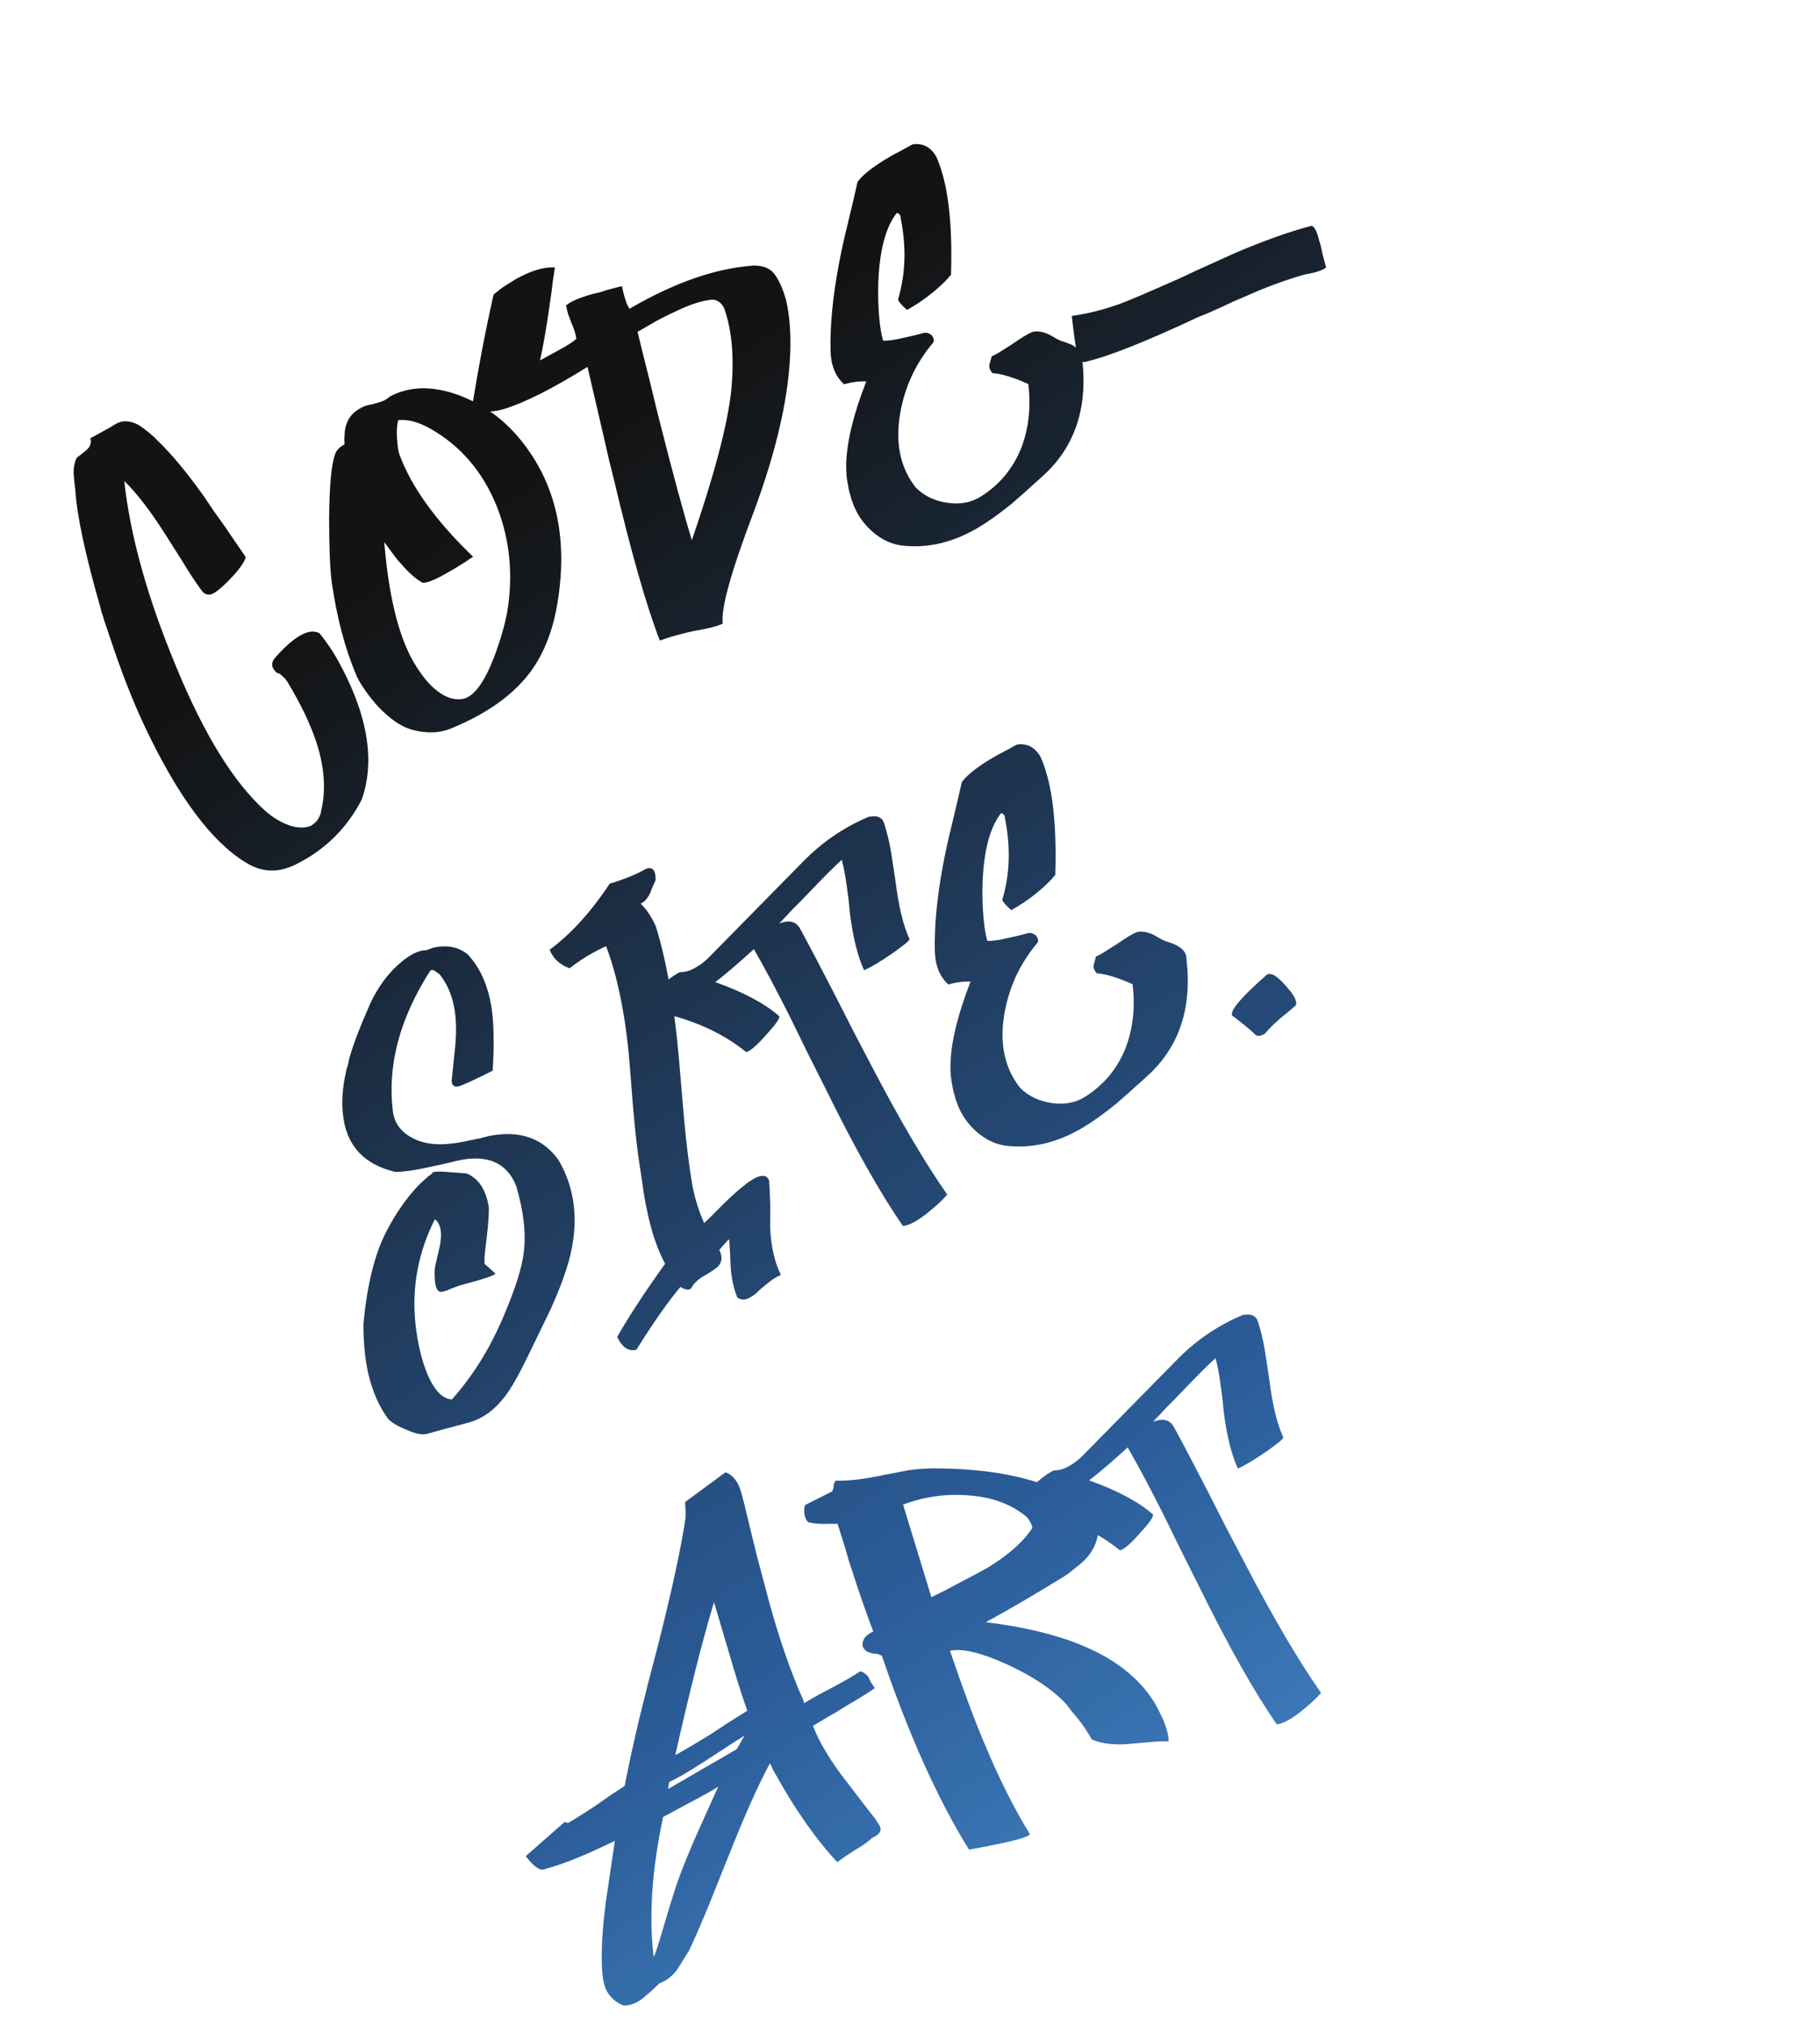 <svg width="496" height="552" viewBox="0 0 496 552" fill="none" xmlns="http://www.w3.org/2000/svg">
<path d="M91.782 179.357C100.106 194.17 102.378 206.982 98.596 217.795C94.519 225.693 88.526 231.591 80.617 235.489C75.785 237.921 71.162 237.701 66.747 234.83C57.53 229.133 48.473 216.919 39.575 198.187C36.576 191.855 33.707 184.666 30.968 176.621C30.055 173.939 29.192 171.39 28.379 168.973C28.134 168.057 27.878 167.246 27.611 166.54C27.499 165.977 27.409 165.607 27.343 165.43C23.217 151.049 20.941 140.357 20.513 133.355L20.378 132.196L20.242 131.036L20.071 128.982C20.012 127.491 20.284 126.076 20.888 124.738C21.119 124.55 21.511 124.251 22.062 123.84L22.756 123.275L23.451 122.71C24.608 121.768 24.997 120.662 24.618 119.393L26.504 118.377L28.258 117.412C29.604 116.701 30.596 116.124 31.235 115.681C33.187 114.438 35.369 114.471 37.78 115.779C38.577 116.285 39.485 116.951 40.503 117.777L41.848 118.933L43.061 120.139C46.882 123.84 51.054 128.871 55.578 135.233L58.339 139.334L61.233 143.386L66.988 151.804C66.539 153.285 65.081 155.299 62.614 157.847C60.146 160.394 58.394 161.763 57.356 161.953C56.318 162.144 55.433 161.671 54.701 160.535C53.249 158.562 51.58 156.015 49.693 152.894L44.818 145.203C40.869 139.028 37.217 134.304 33.861 131.033C35.503 146.051 40.188 162.844 47.914 181.414C55.586 200.104 63.756 213.31 72.426 221.03C74.219 222.571 76.073 223.737 77.986 224.527C80.385 225.537 82.573 225.719 84.549 225.073C85.629 224.463 86.406 223.715 86.879 222.83C87.043 222.465 87.208 222.1 87.373 221.735L87.52 220.923C88.852 215.374 88.46 209.267 86.344 202.601C84.74 197.558 82.052 191.915 78.279 185.673L77.664 184.846L76.966 184.202C76.59 183.739 76.07 183.431 75.406 183.278C73.856 181.847 73.77 180.416 75.147 178.988C80.323 173.197 84.299 171.038 87.075 172.511C88.993 174.913 90.562 177.196 91.782 179.357ZM141.027 118.818C150.955 130.401 154.683 144.933 152.212 162.414C151.031 171.033 148.382 178.037 144.265 183.428C139.609 189.526 132.476 194.544 122.866 198.48C119.986 199.669 116.722 199.844 113.075 199.003C109.671 198.272 106.158 195.918 102.535 191.94C101.283 190.496 100.086 188.931 98.944 187.244C97.99 185.788 97.329 184.575 96.962 183.604C93.994 176.554 91.812 168.248 90.417 158.686C89.943 155.031 89.702 149.321 89.692 141.556C89.756 132.653 90.271 126.808 91.235 124.022C91.575 122.784 92.461 121.793 93.895 121.049L93.842 119.707L93.921 118.315C93.94 117.299 94.125 116.321 94.476 115.381C95.255 113.17 97.012 111.547 99.749 110.512L101.703 110.076L103.342 109.608C104.611 109.229 105.532 108.729 106.105 108.109C111.542 105.146 117.899 105.012 125.174 107.71C131.421 110.09 136.706 113.793 141.027 118.818ZM138.19 166.958C139.908 156.824 139.004 147.228 135.479 138.169C131.664 128.614 125.586 121.478 117.245 116.761C114.037 114.947 111.125 114.182 108.507 114.465C108.147 115.913 108.052 117.664 108.223 119.718C108.328 121.596 108.547 122.976 108.881 123.859C112.096 132.631 118.782 141.909 128.937 151.69C128.617 151.912 128.209 152.167 127.713 152.455C127.25 152.832 126.726 153.182 126.142 153.503C124.686 154.457 123.33 155.273 122.072 155.95C118.598 157.97 116.276 158.898 115.105 158.736C113.301 157.702 111.414 156.045 109.441 153.764C108.599 152.871 107.752 151.83 106.898 150.639C106.299 149.856 105.573 148.87 104.719 147.679C105.873 161.671 108.353 172.235 112.161 179.371C113.193 181.302 114.48 183.237 116.02 185.177C119.278 188.99 122.47 190.76 125.595 190.486C128.842 190.268 131.924 186.277 134.841 178.515C136.3 174.634 137.416 170.782 138.19 166.958ZM211.122 74.763C212.352 76.416 213.386 78.75 214.222 81.763C215.082 85.373 215.475 89.613 215.4 94.485C215.212 107.066 211.867 122.103 205.364 139.595C199.2 155.849 196.405 165.935 196.978 169.855C196.074 170.399 193.977 170.99 190.687 171.628C188.788 171.943 187.204 172.289 185.935 172.668C183.804 173.171 181.768 173.79 179.826 174.524C176.2 165.2 172.018 150.537 167.281 130.534C166.4 127.135 165.539 123.525 164.701 119.706C164.086 117.012 163.365 113.905 162.538 110.383C161.063 104.08 160.253 100.603 160.108 99.951C150.635 105.853 143.052 109.679 137.357 111.428C134.2 112.42 131.284 112.312 128.608 111.104C130.357 100.252 132.323 89.974 134.506 80.27C134.649 80.115 134.881 79.927 135.201 79.705C135.664 79.328 136.126 78.951 136.589 78.575C137.957 77.654 139.341 76.778 140.741 75.946C144.921 73.659 148.42 72.639 151.237 72.885L150.7 76.267L150.294 79.598L149.416 85.681C148.732 90.278 147.987 94.444 147.18 98.18L149.943 96.681L152.573 95.233C154.503 94.201 156.003 93.23 157.072 92.321C156.97 91.25 156.507 89.76 155.685 87.852L154.834 85.6L154.248 83.249C155.283 82.252 157.572 81.236 161.115 80.199L163.334 79.663L165.635 78.944C167.379 78.487 168.665 78.152 169.493 77.94C170.053 80.755 170.732 82.819 171.531 84.131C183.85 76.951 195.178 73.022 205.515 72.342C208.144 72.357 210.013 73.164 211.122 74.763ZM197.328 83.913C196.584 82.479 195.538 81.714 194.19 81.618C191.452 81.846 188.163 82.888 184.324 84.743C182.856 85.398 181.113 86.259 179.095 87.325L173.752 90.404C173.997 91.32 174.745 94.367 175.996 99.544C176.699 102.204 177.285 104.556 177.755 106.598C178.436 109.468 179.095 112.145 179.731 114.628C183.416 129.177 186.355 140.021 188.55 147.162C194.655 129.417 198.226 115.91 199.261 106.64C200.153 97.524 199.509 89.949 197.328 83.913ZM294.939 97.86C296.489 111.299 292.85 121.957 284.023 129.834C280.42 133.113 277.665 135.567 275.759 137.196C272.518 139.834 269.542 141.968 266.829 143.599C260.002 147.693 253.125 149.385 246.198 148.674C243.049 148.352 240.173 147.017 237.571 144.671C235.124 142.469 233.378 139.85 232.331 136.815L231.981 135.888L231.763 134.911C231.496 134.205 231.3 133.421 231.177 132.56C230.741 130.606 230.553 128.508 230.613 126.266C230.817 120.135 232.642 112.685 236.087 103.916C234.231 103.811 232.21 104.07 230.025 104.695C227.7 102.547 226.477 99.579 226.356 95.791C226.172 88.899 226.918 80.999 228.595 72.091C229.183 68.843 230.018 65.046 231.1 60.702L232.443 55.049L233.705 49.578C234.948 47.796 237.538 45.707 241.475 43.31C242.787 42.511 244.249 41.707 245.859 40.896C246.444 40.574 247.028 40.252 247.613 39.931L248.357 39.498L248.887 39.297C251.592 38.981 253.683 40.108 255.159 42.677C258.304 49.661 259.641 60.405 259.172 74.909L258.825 75.192L258.528 75.607L257.669 76.537C256.865 77.345 256.044 78.11 255.206 78.83C252.694 80.991 250.02 82.859 247.185 84.435C245.669 83.091 244.854 82.138 244.742 81.575C246.8 74.743 247.046 67.386 245.478 59.504C245.488 58.996 245.338 58.598 245.028 58.312C244.684 57.937 244.386 57.949 244.133 58.348C241.272 62.254 239.681 68.455 239.362 76.95C239.249 80.121 239.329 83.269 239.602 86.394C239.864 89.221 240.218 91.357 240.663 92.803C242.099 92.866 244.015 92.595 246.41 91.993L249.341 91.338L250.716 90.97L251.957 90.652C252.642 90.595 253.278 90.809 253.864 91.293C254.396 91.899 254.586 92.534 254.433 93.197C249.61 98.854 246.568 105.352 245.306 112.69C243.925 120.779 245.357 127.502 249.602 132.859C251.872 135.128 254.764 136.507 258.278 136.994C261.792 137.482 264.845 136.883 267.436 135.197C272.475 131.98 276.109 127.58 278.336 121.996C280.365 116.688 281.001 110.898 280.244 104.626C276.23 102.815 272.98 101.824 270.494 101.654C269.807 100.904 269.524 100.154 269.643 99.403L269.955 98.225L270.266 97.048C271.061 96.748 271.982 96.248 273.029 95.55L275.957 93.686C278.515 91.912 280.323 90.825 281.383 90.424C282.774 90.1 284.337 90.367 286.074 91.223L287.036 91.768L287.999 92.312C288.762 92.73 289.475 93.015 290.138 93.168L291.731 93.776C292.339 94.051 292.859 94.359 293.29 94.7C294.397 95.492 294.947 96.546 294.939 97.86ZM357.42 61.526C358.171 61.646 358.848 62.903 359.451 65.298L359.97 67.07L360.355 68.891C360.746 70.459 361.098 71.789 361.41 72.882C360.396 73.669 358.465 74.298 355.616 74.769C350.241 76.297 344.839 78.289 339.411 80.744L336.151 82.128L332.941 83.645C330.536 84.756 328.45 85.645 326.685 86.312C312.377 93.034 302.159 97.098 296.032 98.506C294.918 99.028 294.06 98.092 293.457 95.697C293.145 94.604 292.689 91.396 292.089 86.074C296.307 85.488 300.595 84.422 304.954 82.875C306.631 82.241 308.513 81.479 310.598 80.59L316.059 78.222L321.123 76.005L326.137 73.656L336.348 69.039C344.424 65.582 351.448 63.078 357.42 61.526ZM152.249 316.077C156.898 324.106 157.829 333.239 155.039 343.474C153.967 347.31 152.306 351.722 150.054 356.71L146.907 363.196L143.925 369.318C141.442 374.494 139.32 378.222 137.559 380.503C134.719 384.199 131.423 386.555 127.67 387.571C123.266 388.731 119.513 389.746 116.412 390.616C115.142 390.995 113.291 390.636 110.858 389.538C108.614 388.671 106.932 387.693 105.813 386.602C103.352 383.295 101.53 379.141 100.345 374.14C99.473 370.233 99.042 365.755 99.05 360.707C100.07 349.526 102.322 340.805 105.806 334.543C108.06 330.362 110.574 326.738 113.349 323.671C114.208 322.74 115.172 321.821 116.241 320.912L116.803 320.397L117.415 320.015C117.702 319.705 117.916 319.472 118.06 319.317C119.097 319.126 120.561 319.128 122.45 319.322L124.787 319.498L127.124 319.674C130.463 321.034 132.498 324.149 133.229 329.019C133.246 330.93 133.065 333.52 132.687 336.791L132.249 340.437C132.065 341.818 131.997 343.105 132.044 344.298L135.017 346.958C134.709 347.478 131.895 348.441 126.575 349.847C125.924 349.992 125.245 350.198 124.539 350.465L122.817 351.116C121.615 351.672 120.759 351.944 120.251 351.935C118.97 352.016 118.374 350.173 118.464 346.406C118.44 345.809 118.608 344.787 118.969 343.339L119.428 341.35L119.886 339.36C120.55 335.78 120.097 333.378 118.525 332.156C113.899 341.271 112.146 350.913 113.267 361.083C113.855 366.107 114.911 370.501 116.434 374.263C118.346 378.787 120.589 381.117 123.163 381.254C128.967 374.721 133.696 367.081 137.351 358.334C140.49 350.892 142.281 345.221 142.723 341.32C143.416 336.215 142.743 330.164 140.703 323.166C138.412 317.374 133.849 314.912 127.014 315.78C125.766 315.949 124.226 316.279 122.394 316.77L117.641 317.81C113.557 318.749 110.261 319.238 107.754 319.278C98.889 317.181 94.103 311.726 93.395 302.914C93.133 300.087 93.323 296.988 93.966 293.617L94.342 291.81C94.385 291.39 94.517 290.937 94.736 290.451C95.02 289.334 95.146 288.732 95.113 288.644C96.02 285.173 97.994 279.987 101.036 273.086C103.189 268.64 105.869 265.054 109.076 262.328C111.82 259.979 114.208 258.824 116.241 258.863L117.83 258.262C118.746 258.017 119.651 257.876 120.546 257.841C123.108 257.679 125.391 258.38 127.394 259.943C130.917 263.656 133.134 268.72 134.046 275.135C134.384 277.631 134.541 280.447 134.516 283.584C134.565 285.583 134.479 288.29 134.256 291.703C129.336 294.169 126.286 295.574 125.105 295.92C123.626 296.277 122.972 295.616 123.144 293.937L123.5 290.473L123.887 286.694C124.222 283.843 124.348 281.374 124.265 279.287C124.128 273.588 122.63 268.958 119.771 265.398L119.173 265.018L118.526 264.507C117.884 264.144 117.437 264.162 117.184 264.56C108.945 277.461 105.566 290.14 107.046 302.596C107.42 305.986 109.343 308.538 112.816 310.251C115.647 311.602 119.04 312.035 122.993 311.55C124.45 311.402 126.2 311.094 128.243 310.624L130.776 310.12L133.26 309.484C141.617 307.838 147.947 310.036 152.249 316.077ZM178.669 239.801C178.559 240.045 178.34 240.531 178.01 241.261L177.598 242.173L177.237 243.218C176.435 244.833 175.548 245.824 174.577 246.191C176.127 247.623 177.508 249.674 178.719 252.344C181.594 261.548 183.674 273.323 184.961 287.668L185.713 296.464L186.466 305.26C187.092 311.985 187.814 317.766 188.633 322.601C189.25 326.101 190.331 329.627 191.876 333.18C192.339 332.803 192.972 332.211 193.777 331.402L194.983 330.189L196.189 328.977C198.458 326.706 200.288 325.006 201.676 323.875C206.095 320.086 208.739 319.339 209.607 321.634C209.733 323.301 209.832 325.433 209.905 328.029L209.897 331.21L209.889 334.391C210.091 339.46 211.069 343.782 212.824 347.356C211.676 347.79 210.452 348.556 209.152 349.653L207.416 351.066L206.077 352.329C203.851 354.179 202.117 354.532 200.877 353.386C199.909 350.826 199.322 348.072 199.115 345.123L198.973 341.545C198.881 339.965 198.8 338.684 198.731 337.702C198.664 337.525 197.761 338.472 196.021 340.542C197.187 342.825 196.662 344.638 194.445 345.981L192.874 347.029L191.253 347.944C189.886 348.865 188.911 349.889 188.328 351.017C187.722 351.549 186.761 351.408 185.444 350.594C182.163 354.458 178.163 360.157 173.445 367.692C171.348 368.283 169.599 367.128 168.2 364.227C171.41 358.574 175.761 351.935 181.252 344.31C179.054 340.096 177.411 335.218 176.325 329.676C175.856 327.634 175.429 325.172 175.046 322.29L173.95 314.986C173.443 311.243 172.938 306.439 172.436 300.575L171.887 293.519L171.288 286.329C170.12 274.966 168.084 265.445 165.181 257.765C161.485 259.465 158.16 261.478 155.206 263.806L153.746 263.147C153.226 262.839 152.75 262.515 152.318 262.173C151.178 261.293 150.341 260.146 149.807 258.734C155.639 254.41 161.091 248.414 166.162 240.746C170.323 239.476 173.6 238.136 175.993 236.727C177.847 236.026 178.739 237.051 178.669 239.801ZM212.354 251.584C213.501 251.15 214.495 250.976 215.335 251.062C216.506 251.225 217.397 251.846 218.007 252.927C220.649 257.78 223.88 263.924 227.699 271.359L232.413 280.625L237.31 289.973C245.037 304.809 251.972 316.615 258.115 325.391C258.149 325.479 257.763 325.927 256.959 326.736C256.012 327.699 254.959 328.652 253.802 329.594C250.595 332.32 248.025 333.796 246.093 334.022C239.883 325.069 232.83 312.551 224.934 296.468L220.07 286.805L215.388 277.224C211.723 269.932 208.415 263.717 205.463 258.578C200.879 262.732 197.369 265.724 194.933 267.553C202.628 270.294 208.441 273.393 212.372 276.851C212.517 277.502 211.301 279.223 208.724 282.014C206.18 284.892 204.389 286.427 203.351 286.617C197.396 281.806 190.196 278.374 181.751 276.32L181.122 276.255L180.127 276.026C179.342 275.818 178.69 275.56 178.17 275.253C176.466 274.484 175.817 273.166 176.22 271.298C177.036 270.788 177.88 270.217 178.751 269.585L180.966 267.839C182.73 266.365 184.169 265.367 185.283 264.845C186.807 264.874 188.341 264.395 189.885 263.408C191.054 262.764 192.327 261.728 193.704 260.299L219.068 234.517C224.179 229.356 229.995 225.391 236.516 222.623L236.913 222.473L237.36 222.455C237.835 222.377 238.283 222.359 238.702 222.402C239.874 222.565 240.632 223.236 240.978 224.417C241.724 226.658 242.349 229.246 242.854 232.183L243.461 236.191L244.069 240.199C244.904 246.946 246.172 252.167 247.872 255.863C247.829 256.283 246.253 257.585 243.144 259.769C239.858 262.02 237.305 263.54 235.484 264.329C233.751 260.545 232.473 255.429 231.649 248.98L231.274 245.187L230.767 241.444C230.384 238.562 229.93 236.161 229.406 234.24C227.301 236.146 224.371 239.07 220.615 243.012L218.335 245.388L216.137 247.581C214.562 249.286 213.301 250.62 212.354 251.584ZM323.357 261.377C324.906 274.815 321.267 285.473 312.441 293.35C308.838 296.629 306.083 299.083 304.176 300.712C300.936 303.35 297.959 305.484 295.246 307.115C288.42 311.209 281.543 312.901 274.615 312.191C271.467 311.868 268.591 310.533 265.989 308.188C263.542 305.985 261.795 303.366 260.749 300.332L260.398 299.405L260.18 298.428C259.913 297.722 259.718 296.938 259.594 296.077C259.158 294.123 258.97 292.024 259.031 289.782C259.235 283.651 261.06 276.201 264.505 267.433C262.649 267.327 260.628 267.587 258.443 268.211C256.117 266.063 254.894 263.095 254.774 259.307C254.589 252.415 255.336 244.515 257.013 235.608C257.601 232.359 258.436 228.562 259.518 224.218L260.861 218.565L262.122 213.094C263.366 211.312 265.956 209.223 269.893 206.827C271.205 206.028 272.666 205.223 274.277 204.412C274.861 204.091 275.446 203.769 276.031 203.447L276.775 203.014L277.305 202.814C280.01 202.497 282.101 203.624 283.577 206.194C286.721 213.177 288.059 223.921 287.59 238.425L287.243 238.708L286.945 239.123L286.086 240.053C285.282 240.862 284.461 241.626 283.624 242.346C281.111 244.507 278.438 246.375 275.603 247.951C274.086 246.608 273.272 245.655 273.16 245.092C275.218 238.26 275.463 230.903 273.896 223.02C273.906 222.512 273.755 222.115 273.445 221.828C273.102 221.454 272.804 221.466 272.551 221.864C269.689 225.771 268.099 231.972 267.779 240.467C267.666 243.637 267.746 246.785 268.02 249.91C268.281 252.737 268.635 254.874 269.081 256.319C270.517 256.382 272.433 256.112 274.828 255.509L277.759 254.855L279.133 254.487L280.375 254.168C281.06 254.111 281.695 254.325 282.282 254.809C282.814 255.416 283.003 256.05 282.85 256.713C278.028 262.371 274.985 268.868 273.724 276.206C272.343 284.295 273.774 291.018 278.019 296.375C280.29 298.644 283.182 300.023 286.696 300.511C290.21 300.998 293.262 300.399 295.853 298.713C300.893 295.496 304.526 291.096 306.753 285.512C308.783 280.204 309.419 274.415 308.662 268.143C304.647 266.331 301.397 265.34 298.912 265.17C298.225 264.421 297.941 263.67 298.061 262.919L298.372 261.742L298.684 260.565C299.478 260.264 300.399 259.765 301.447 259.066L304.374 257.202C306.932 255.428 308.741 254.341 309.8 253.94C311.191 253.616 312.755 253.883 314.491 254.74L315.454 255.284L316.416 255.828C317.18 256.246 317.893 256.531 318.556 256.684L320.148 257.293C320.756 257.567 321.276 257.875 321.708 258.216C322.815 259.009 323.364 260.062 323.357 261.377ZM350.98 275.753L348.897 277.449C347.222 278.889 345.828 280.274 344.716 281.602C343.404 282.401 342.449 282.409 341.85 281.626C340.886 280.679 339.049 279.154 336.337 277.052C334.281 276.417 337.264 272.565 345.286 265.496C346.047 265.107 347.015 265.397 348.188 266.366C349.051 267.049 350.048 268.084 351.179 269.473C351.866 270.222 352.403 270.978 352.792 271.739C353.247 272.676 353.365 273.389 353.146 273.875L350.98 275.753ZM238.399 459.886C237.065 460.895 234.413 462.553 230.442 464.861L227.994 466.392L225.629 467.741C223.82 468.828 222.464 469.643 221.559 470.187C222.994 473.983 225.497 478.334 229.067 483.24L233.839 489.457L236.25 492.631L238.561 495.541L238.943 496.153L239.326 496.765C239.736 497.317 239.947 497.741 239.959 498.039C240.15 499.077 239.379 499.974 237.647 500.73C236.611 501.727 235.101 502.802 233.115 503.956L230.8 505.437C229.841 506.102 228.97 506.734 228.187 507.333C222.227 500.909 216.511 492.729 211.039 482.791L210.606 482.047L210.356 481.384L209.823 480.375C206.679 486.205 202.963 494.521 198.673 505.324L193.373 518.527C191.332 523.536 189.471 527.822 187.791 531.383L186.191 533.955L184.59 536.528C183.259 538.343 181.622 539.617 179.68 540.352L177.564 542.362L175.399 544.24C173.547 545.747 171.693 546.448 169.837 546.343C167.681 545.443 166.131 544.011 165.187 542.047C164.564 540.668 164.189 538.742 164.061 536.268C163.838 531.408 164.159 525.586 165.025 518.802L166.294 510.15L167.563 501.498C159.654 505.396 153.171 507.998 148.116 509.304C147.023 509.616 145.407 508.411 143.268 505.688L153.831 496.398L154.825 496.627C156.899 495.44 159.507 493.798 162.649 491.702L166.354 489.091L170.24 486.562C171.253 481.235 172.579 475.134 174.218 468.26L176.496 459.074L178.907 449.839C182.864 434.42 185.505 422.323 186.829 413.549C186.881 412.621 186.839 411.174 186.701 409.208L197.714 401.11C199.351 401.702 200.597 402.997 201.453 404.994C201.72 405.7 201.992 406.555 202.271 407.56L202.589 408.801L202.908 410.043L204.516 416.699L206.174 423.488C207.547 428.72 208.741 433.213 209.756 436.965C212.611 447.186 215.611 455.788 218.756 462.772L219.006 463.434C219.106 463.699 219.129 463.892 219.074 464.014L222.929 461.8L226.966 459.668C230.242 457.925 232.723 456.483 234.41 455.34C235.283 455.515 236.036 456.037 236.668 456.908L237.351 458.315C237.794 458.954 238.144 459.478 238.399 459.886ZM194.595 436.492C191.66 446.077 188.135 459.971 184.02 478.174C186.854 476.598 190.152 474.645 193.912 472.316L198.758 469.122L203.654 466.06C202.174 461.877 200.603 456.922 198.942 451.194L196.768 443.843L194.595 436.492ZM202.894 472.855C201.493 473.687 199.745 474.802 197.65 476.199L194.855 478.013L192.06 479.826C187.605 482.721 184.379 484.597 182.382 485.452L182.056 487.392L200.799 476.522L202.894 472.855ZM195.74 486.759C193.612 488.068 191.114 489.466 188.246 490.954L180.701 495.017C177.658 509.385 176.803 522.068 178.136 533.066C178.401 532.966 179.387 529.969 181.094 524.077C182.145 520.452 183.256 516.853 184.429 513.282C186.15 508.495 188.136 503.607 190.387 498.62L195.74 486.759ZM299.283 417.648C298.915 420.41 297.712 422.832 295.674 424.914C294.87 425.723 293.917 426.537 292.814 427.358L291.425 428.488L289.987 429.486C281.385 434.756 274.277 438.906 268.663 441.937C278.928 443.201 287.521 445.249 294.444 448.081C303.732 451.833 310.468 457.106 314.65 463.899L315.083 464.644L315.616 465.653C316.071 466.591 316.51 467.484 316.932 468.334C317.988 470.86 318.502 472.886 318.473 474.41C317.036 474.348 315.247 474.419 313.105 474.623L310.471 474.862L307.837 475.101C303.641 475.477 300.205 475.061 297.528 473.853C296.307 471.692 295.038 469.801 293.719 468.18L292.073 466.23L290.56 464.229C286.694 460.141 281.233 456.505 274.178 453.321C267.244 450.192 262.148 448.99 258.892 449.717C262.343 459.914 265.52 468.449 268.421 475.323C272.412 484.812 276.482 492.908 280.631 499.613C280.843 500.441 275.33 501.87 264.09 503.899C255.637 490.346 247.725 472.755 240.355 451.125C239.957 450.872 239.426 450.669 238.763 450.516L238.001 450.502L237.321 450.305C236.116 450.054 235.358 449.382 235.046 448.29C235.01 447.395 235.306 446.577 235.934 445.835C236.452 445.337 237.135 444.876 237.985 444.454C235.915 438.981 234.079 433.723 232.475 428.679L231.406 425.451L230.469 422.173C229.544 419.193 228.809 416.848 228.263 415.137L226.291 415.126L224.187 415.165C222.663 415.136 221.342 414.979 220.226 414.695C219.728 414.177 219.4 413.443 219.243 412.494C219.052 411.456 219.138 410.616 219.501 409.975L226.748 406.327C226.946 406.05 227.094 405.641 227.192 405.1L227.207 404.337C227.371 403.972 227.553 403.652 227.751 403.375C231.131 403.509 235.62 402.973 241.217 401.765L244.463 401.143L247.709 400.521C250.116 400.217 252.275 400.056 254.186 400.04C269.208 400.011 281.398 402.364 290.755 407.1C292.856 408.121 294.766 409.569 296.483 411.442C298.422 413.635 299.355 415.703 299.283 417.648ZM281.352 416.254C281.273 415.78 281.056 415.206 280.701 414.533C280.379 413.948 280.063 413.513 279.753 413.226C275.613 409.747 270.234 407.795 263.616 407.371C257.595 406.924 251.76 407.768 246.11 409.904L253.832 435.133L257.655 433.234L261.559 431.153C264.604 429.598 267.163 428.227 269.236 427.04C274.893 423.589 278.932 419.994 281.352 416.254ZM314.22 387.332C315.368 386.898 316.361 386.724 317.201 386.81C318.372 386.973 319.263 387.595 319.874 388.675C322.516 393.528 325.746 399.672 329.566 407.107L334.28 416.373L339.176 425.721C346.904 440.557 353.839 452.363 359.982 461.139C360.015 461.227 359.63 461.675 358.826 462.484C357.878 463.447 356.826 464.4 355.669 465.342C352.462 468.068 349.892 469.544 347.96 469.77C341.75 460.817 334.697 448.299 326.8 432.216L321.936 422.553L317.255 412.972C313.59 405.681 310.282 399.465 307.33 394.326C302.746 398.48 299.236 401.472 296.8 403.301C304.495 406.042 310.308 409.141 314.238 412.599C314.384 413.25 313.168 414.971 310.59 417.762C308.047 420.64 306.256 422.175 305.218 422.366C299.262 417.555 292.062 414.122 283.618 412.068L282.988 412.004L281.993 411.774C281.209 411.566 280.556 411.309 280.036 411.001C278.333 410.232 277.683 408.914 278.087 407.046C278.903 406.536 279.747 405.965 280.618 405.333L282.833 403.587C284.596 402.113 286.035 401.115 287.149 400.593C288.674 400.622 290.208 400.143 291.752 399.156C292.921 398.512 294.194 397.476 295.571 396.047L320.934 370.265C326.046 365.104 331.862 361.139 338.383 358.371L338.78 358.221L339.227 358.203C339.702 358.125 340.149 358.107 340.569 358.15C341.74 358.313 342.499 358.984 342.844 360.165C343.59 362.406 344.216 364.994 344.721 367.931L345.328 371.939L345.935 375.947C346.771 382.694 348.038 387.915 349.738 391.611C349.695 392.031 348.119 393.333 345.01 395.517C341.725 397.768 339.172 399.288 337.351 400.077C335.618 396.293 334.339 391.177 333.516 384.729L333.141 380.935L332.634 377.192C332.251 374.31 331.797 371.909 331.273 369.988C329.168 371.894 326.238 374.818 322.482 378.76L320.201 381.136L318.004 383.329C316.429 385.034 315.168 386.368 314.22 387.332Z" fill="url(#paint0_linear_118_5742)"/>
<defs>
<linearGradient id="paint0_linear_118_5742" x1="178.393" y1="109.282" x2="516.374" y2="628.527" gradientUnits="userSpaceOnUse">
<stop stop-color="#131313"/>
<stop offset="0.5" stop-color="#2B5D9A"/>
<stop offset="1" stop-color="#67BDFF"/>
</linearGradient>
</defs>
</svg>
